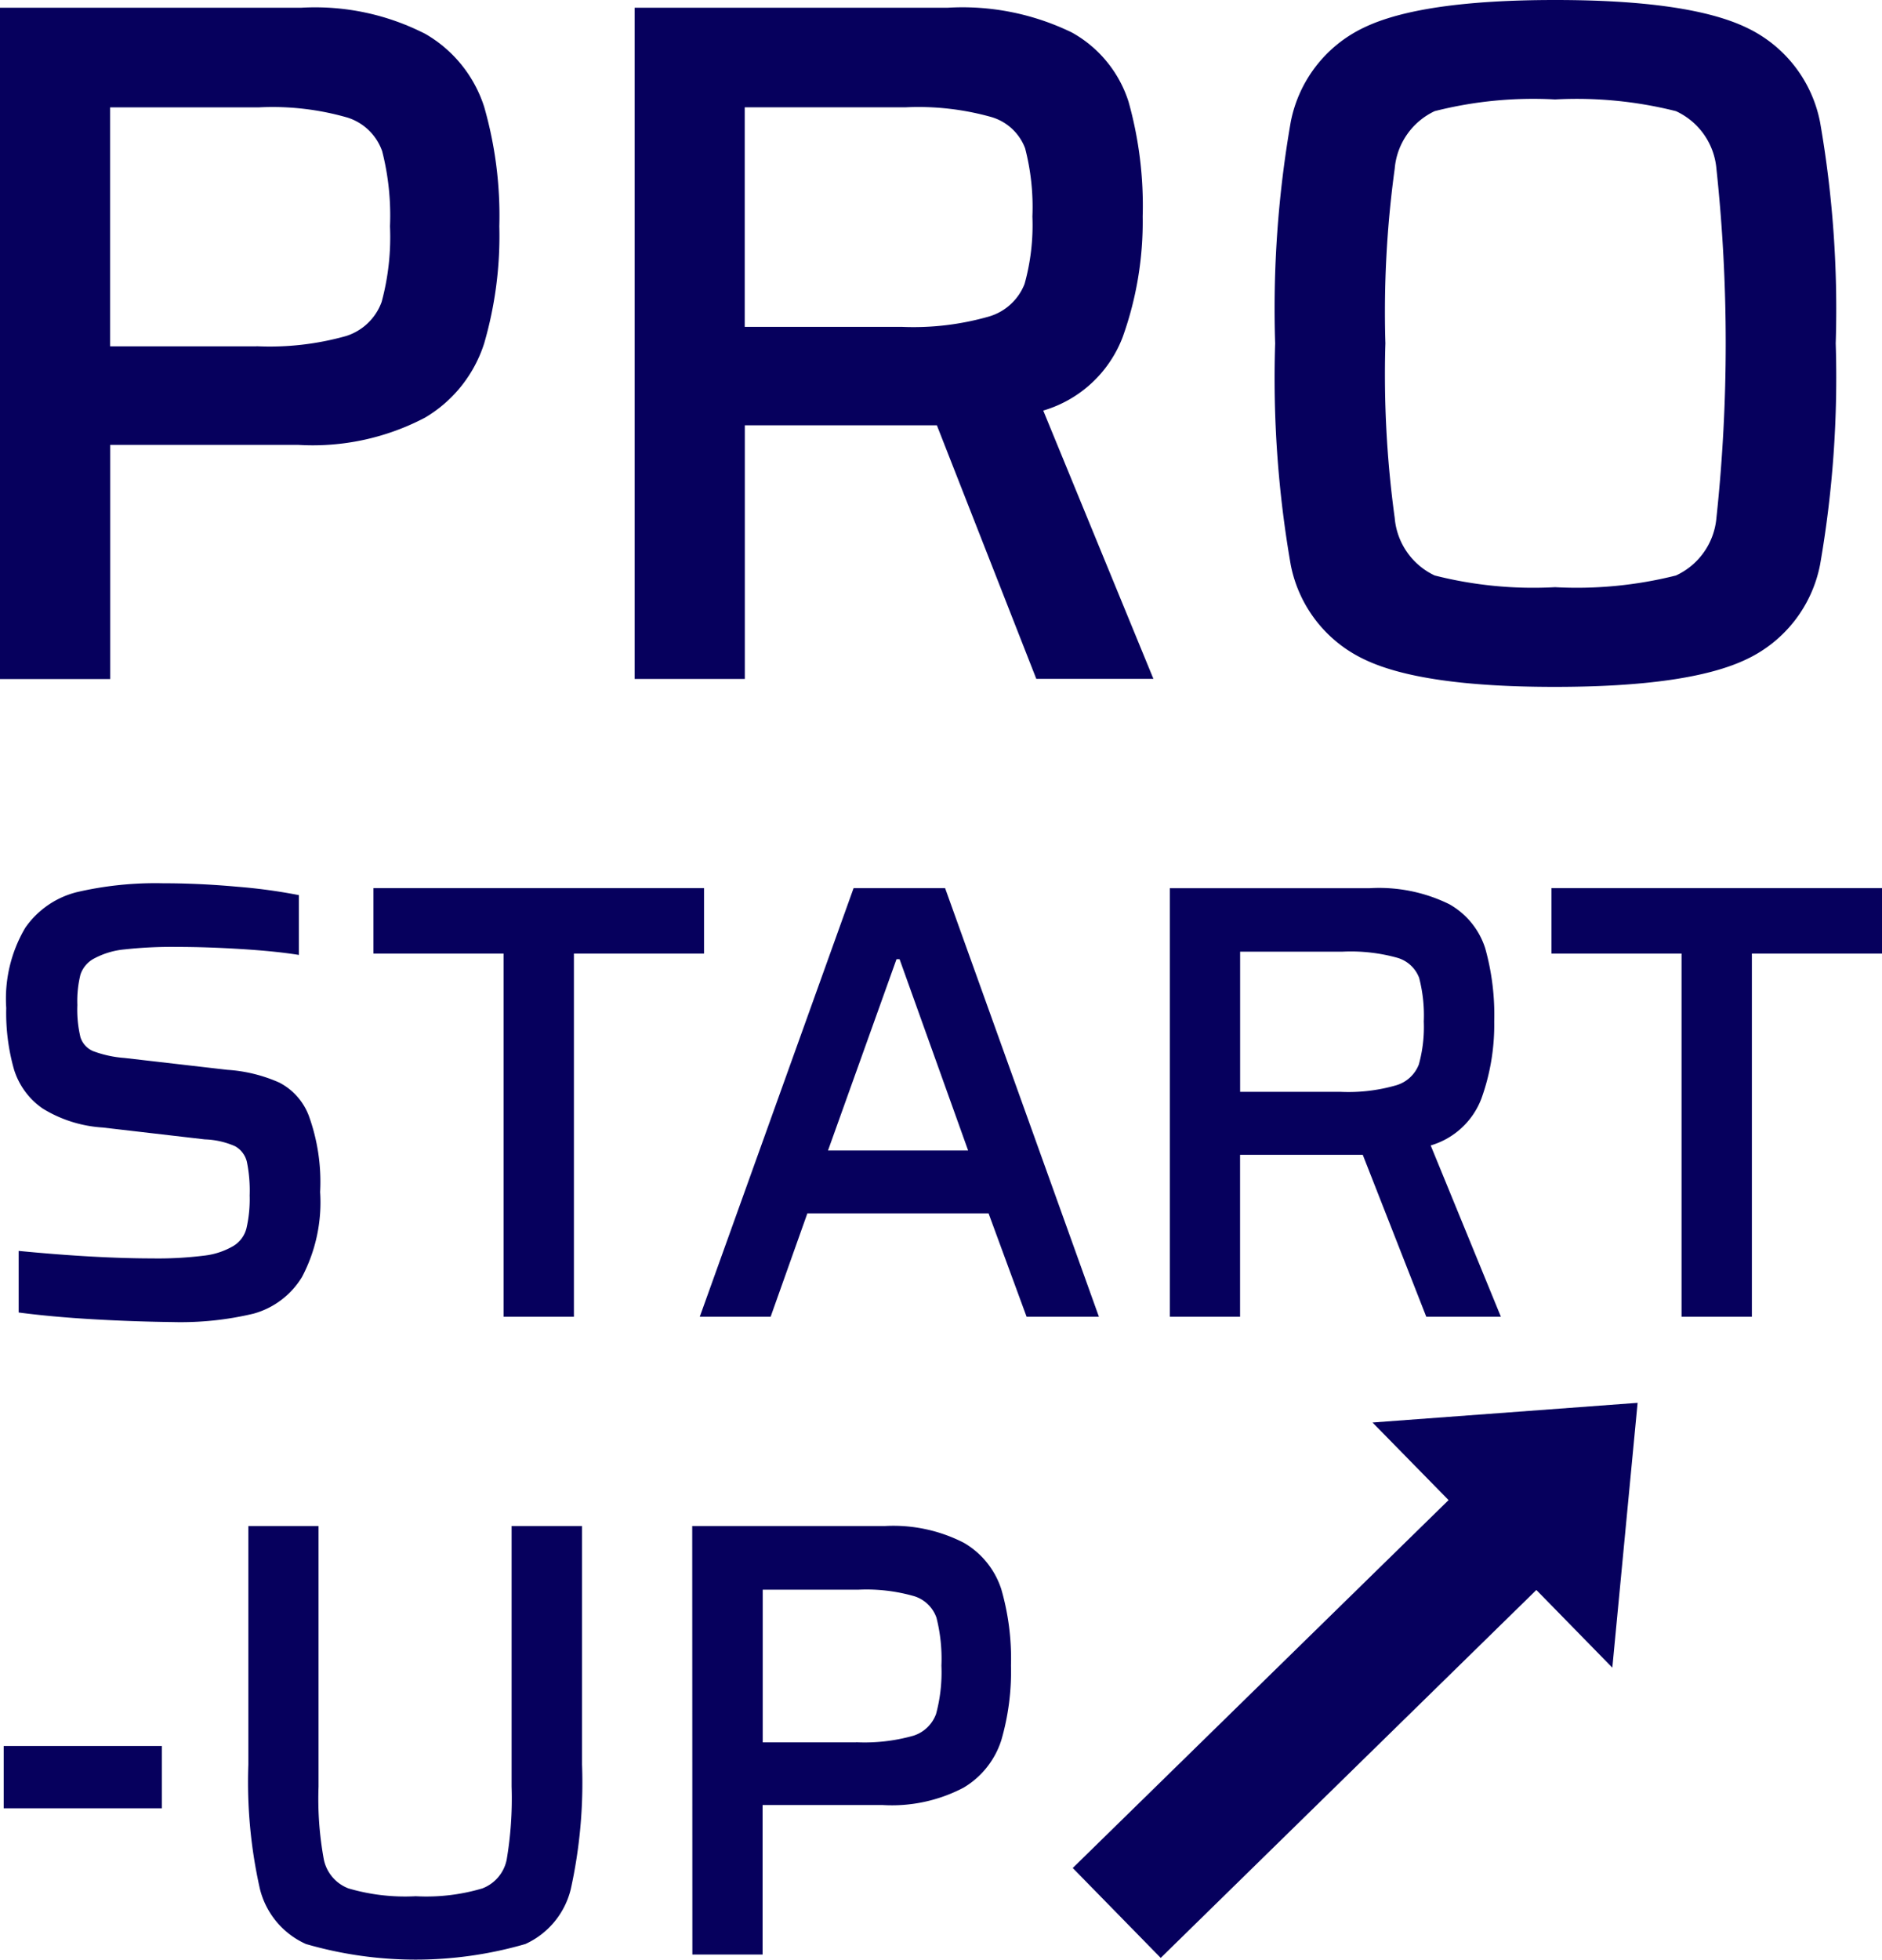 <svg xmlns="http://www.w3.org/2000/svg" width="64.332" height="66.944" viewBox="0 0 64.332 66.944">
  <g id="Group_5" data-name="Group 5" transform="translate(-189 -63.195)">
    <g id="logo_prostar-up" data-name="logo prostar-up" transform="translate(-130.96 -138.745)">
      <g id="Group_4" data-name="Group 4" transform="translate(319.96 201.94)">
        <path id="Path_1" data-name="Path 1" d="M319.96,202.97h10.3a8.262,8.262,0,0,1,4.25.9,4.442,4.442,0,0,1,2,2.484,13.466,13.466,0,0,1,.518,4.084,13.138,13.138,0,0,1-.518,4,4.554,4.554,0,0,1-2.018,2.533,8.247,8.247,0,0,1-4.332.933h-6.432v8H319.96Zm8.765,11.564a9.649,9.649,0,0,0,3.066-.349,1.9,1.9,0,0,0,1.215-1.166,8.5,8.5,0,0,0,.285-2.581,8.9,8.9,0,0,0-.267-2.566,1.844,1.844,0,0,0-1.182-1.148,9.254,9.254,0,0,0-3.017-.351h-5.1v8.165h5Z" transform="translate(-319.96 -202.706)" fill="#06005d"/>
        <path id="Path_2" data-name="Path 2" d="M418.32,225.9l-3.4-8.665h-6.565V225.9H404.59V202.97h10.7a8.547,8.547,0,0,1,4.25.849,4.14,4.14,0,0,1,1.933,2.366,13.15,13.15,0,0,1,.482,3.915,11.682,11.682,0,0,1-.682,4.117,4.158,4.158,0,0,1-2.717,2.515l3.766,9.165h-4ZM416.7,213.519a1.868,1.868,0,0,0,1.218-1.115,7.465,7.465,0,0,0,.267-2.3,7.967,7.967,0,0,0-.249-2.333,1.76,1.76,0,0,0-1.151-1.066,9.209,9.209,0,0,0-2.933-.333h-5.5v7.5h5.365A9.364,9.364,0,0,0,416.7,213.519Z" transform="translate(-382.895 -202.706)" fill="#06005d"/>
        <path id="Path_3" data-name="Path 3" d="M493.007,224.451a4.528,4.528,0,0,1-2.484-3.215,37.126,37.126,0,0,1-.533-7.565,37.126,37.126,0,0,1,.533-7.565,4.523,4.523,0,0,1,2.484-3.215q1.95-.95,6.547-.951t6.565.951a4.528,4.528,0,0,1,2.5,3.233,37.163,37.163,0,0,1,.533,7.547,37.193,37.193,0,0,1-.533,7.55,4.528,4.528,0,0,1-2.5,3.233q-1.965.95-6.565.951T493.007,224.451ZM503.69,221.6a2.394,2.394,0,0,0,1.384-1.966,56.129,56.129,0,0,0,0-11.931,2.39,2.39,0,0,0-1.384-1.966,13.88,13.88,0,0,0-4.132-.4,13.666,13.666,0,0,0-4.115.4,2.394,2.394,0,0,0-1.366,1.966,35.959,35.959,0,0,0-.318,5.965,35.959,35.959,0,0,0,.318,5.965,2.394,2.394,0,0,0,1.366,1.966,13.678,13.678,0,0,0,4.115.4A13.879,13.879,0,0,0,503.69,221.6Z" transform="translate(-446.402 -201.94)" fill="#06005d"/>
        <path id="Path_4" data-name="Path 4" d="M323.789,334.537c-.979-.056-1.838-.136-2.574-.233V332.2q2.619.254,4.555.256a12.755,12.755,0,0,0,1.787-.095,2.54,2.54,0,0,0,1-.331.989.989,0,0,0,.446-.608,4.466,4.466,0,0,0,.108-1.118,4.923,4.923,0,0,0-.095-1.148.829.829,0,0,0-.405-.533,2.788,2.788,0,0,0-1.033-.233l-3.489-.405a4.437,4.437,0,0,1-2.053-.649,2.527,2.527,0,0,1-.979-1.33,7.042,7.042,0,0,1-.267-2.107,4.762,4.762,0,0,1,.649-2.735,3.043,3.043,0,0,1,1.777-1.223,11.894,11.894,0,0,1,2.938-.3q1.234,0,2.533.118a18.653,18.653,0,0,1,2.107.287v2.043c-.526-.085-1.177-.151-1.959-.2s-1.518-.074-2.212-.074a14.757,14.757,0,0,0-1.787.085,2.732,2.732,0,0,0-1.02.3.965.965,0,0,0-.49.564,3.764,3.764,0,0,0-.105,1.033,4.061,4.061,0,0,0,.105,1.1.768.768,0,0,0,.436.479,3.868,3.868,0,0,0,1.074.233l3.512.405a5.2,5.2,0,0,1,1.777.436,2.12,2.12,0,0,1,1.01,1.138,6.634,6.634,0,0,1,.385,2.6,5.463,5.463,0,0,1-.618,2.9,2.809,2.809,0,0,1-1.661,1.256,10.727,10.727,0,0,1-2.766.287C325.661,334.621,324.769,334.593,323.789,334.537Z" transform="translate(-320.577 -289.467)" fill="#06005d"/>
        <path id="Path_5" data-name="Path 5" d="M374.208,334.933V322.525H369.76V320.29h11.3v2.235h-4.448v12.408Z" transform="translate(-356.994 -289.95)" fill="#06005d"/>
        <path id="Path_6" data-name="Path 6" d="M424.442,334.933l-1.3-3.533h-6.194l-1.256,3.533H413.27l5.258-14.643h3.128l5.258,14.643ZM420.1,322.718h-.105l-2.341,6.534h4.789Z" transform="translate(-389.35 -289.95)" fill="#06005d"/>
        <path id="Path_7" data-name="Path 7" d="M484.7,334.94l-2.171-5.532h-4.194v5.532h-2.4V320.3h6.832a5.446,5.446,0,0,1,2.712.543,2.651,2.651,0,0,1,1.236,1.51,8.437,8.437,0,0,1,.308,2.5,7.441,7.441,0,0,1-.436,2.628,2.651,2.651,0,0,1-1.736,1.607l2.4,5.853Zm-1.031-7.906a1.186,1.186,0,0,0,.777-.713,4.778,4.778,0,0,0,.169-1.469,5.069,5.069,0,0,0-.159-1.489,1.13,1.13,0,0,0-.733-.682,5.919,5.919,0,0,0-1.874-.213h-3.512v4.789h3.427A5.885,5.885,0,0,0,483.669,327.034Z" transform="translate(-435.946 -289.958)" fill="#06005d"/>
        <path id="Path_8" data-name="Path 8" d="M531.278,334.933V322.525H526.83V320.29h11.3v2.235h-4.448v12.408Z" transform="translate(-473.798 -289.95)" fill="#06005d"/>
        <path id="Path_9" data-name="Path 9" d="M320.45,436.738V434.61h5.407v2.128Z" transform="translate(-320.324 -374.964)" fill="#06005d"/>
        <path id="Path_10" data-name="Path 10" d="M364.478,405.3v8.15a16.9,16.9,0,0,1-.385,4.255,2.785,2.785,0,0,1-1.553,1.874,13.456,13.456,0,0,1-7.5,0,2.8,2.8,0,0,1-1.574-1.884,16.587,16.587,0,0,1-.395-4.245V405.3h2.4v8.9a11.473,11.473,0,0,0,.182,2.5,1.349,1.349,0,0,0,.841.979,6.862,6.862,0,0,0,2.3.267,6.7,6.7,0,0,0,2.276-.267,1.331,1.331,0,0,0,.831-.979,12.458,12.458,0,0,0,.169-2.5v-8.9Z" transform="translate(-344.582 -353.168)" fill="#06005d"/>
        <path id="Path_11" data-name="Path 11" d="M412.26,405.3h6.576a5.277,5.277,0,0,1,2.712.574,2.847,2.847,0,0,1,1.277,1.584,8.559,8.559,0,0,1,.331,2.607,8.4,8.4,0,0,1-.331,2.553,2.919,2.919,0,0,1-1.287,1.618,5.273,5.273,0,0,1-2.766.595h-4.107v5.107h-2.4Zm5.6,7.386a6.126,6.126,0,0,0,1.959-.223,1.212,1.212,0,0,0,.777-.746,5.454,5.454,0,0,0,.182-1.648,5.7,5.7,0,0,0-.169-1.638,1.178,1.178,0,0,0-.756-.733,5.922,5.922,0,0,0-1.925-.223H414.67v5.214h3.189Z" transform="translate(-388.598 -353.168)" fill="#06005d"/>
      </g>
      <path id="Path_12" data-name="Path 12" d="M481.445,397.927l.864-9.047-9.062.672,2.6,2.651L463,404.771l3.007,3.071,12.841-12.569Z" transform="translate(-106.371 -139.017)" fill="#06005d"/>
    </g>
  </g>
</svg>

